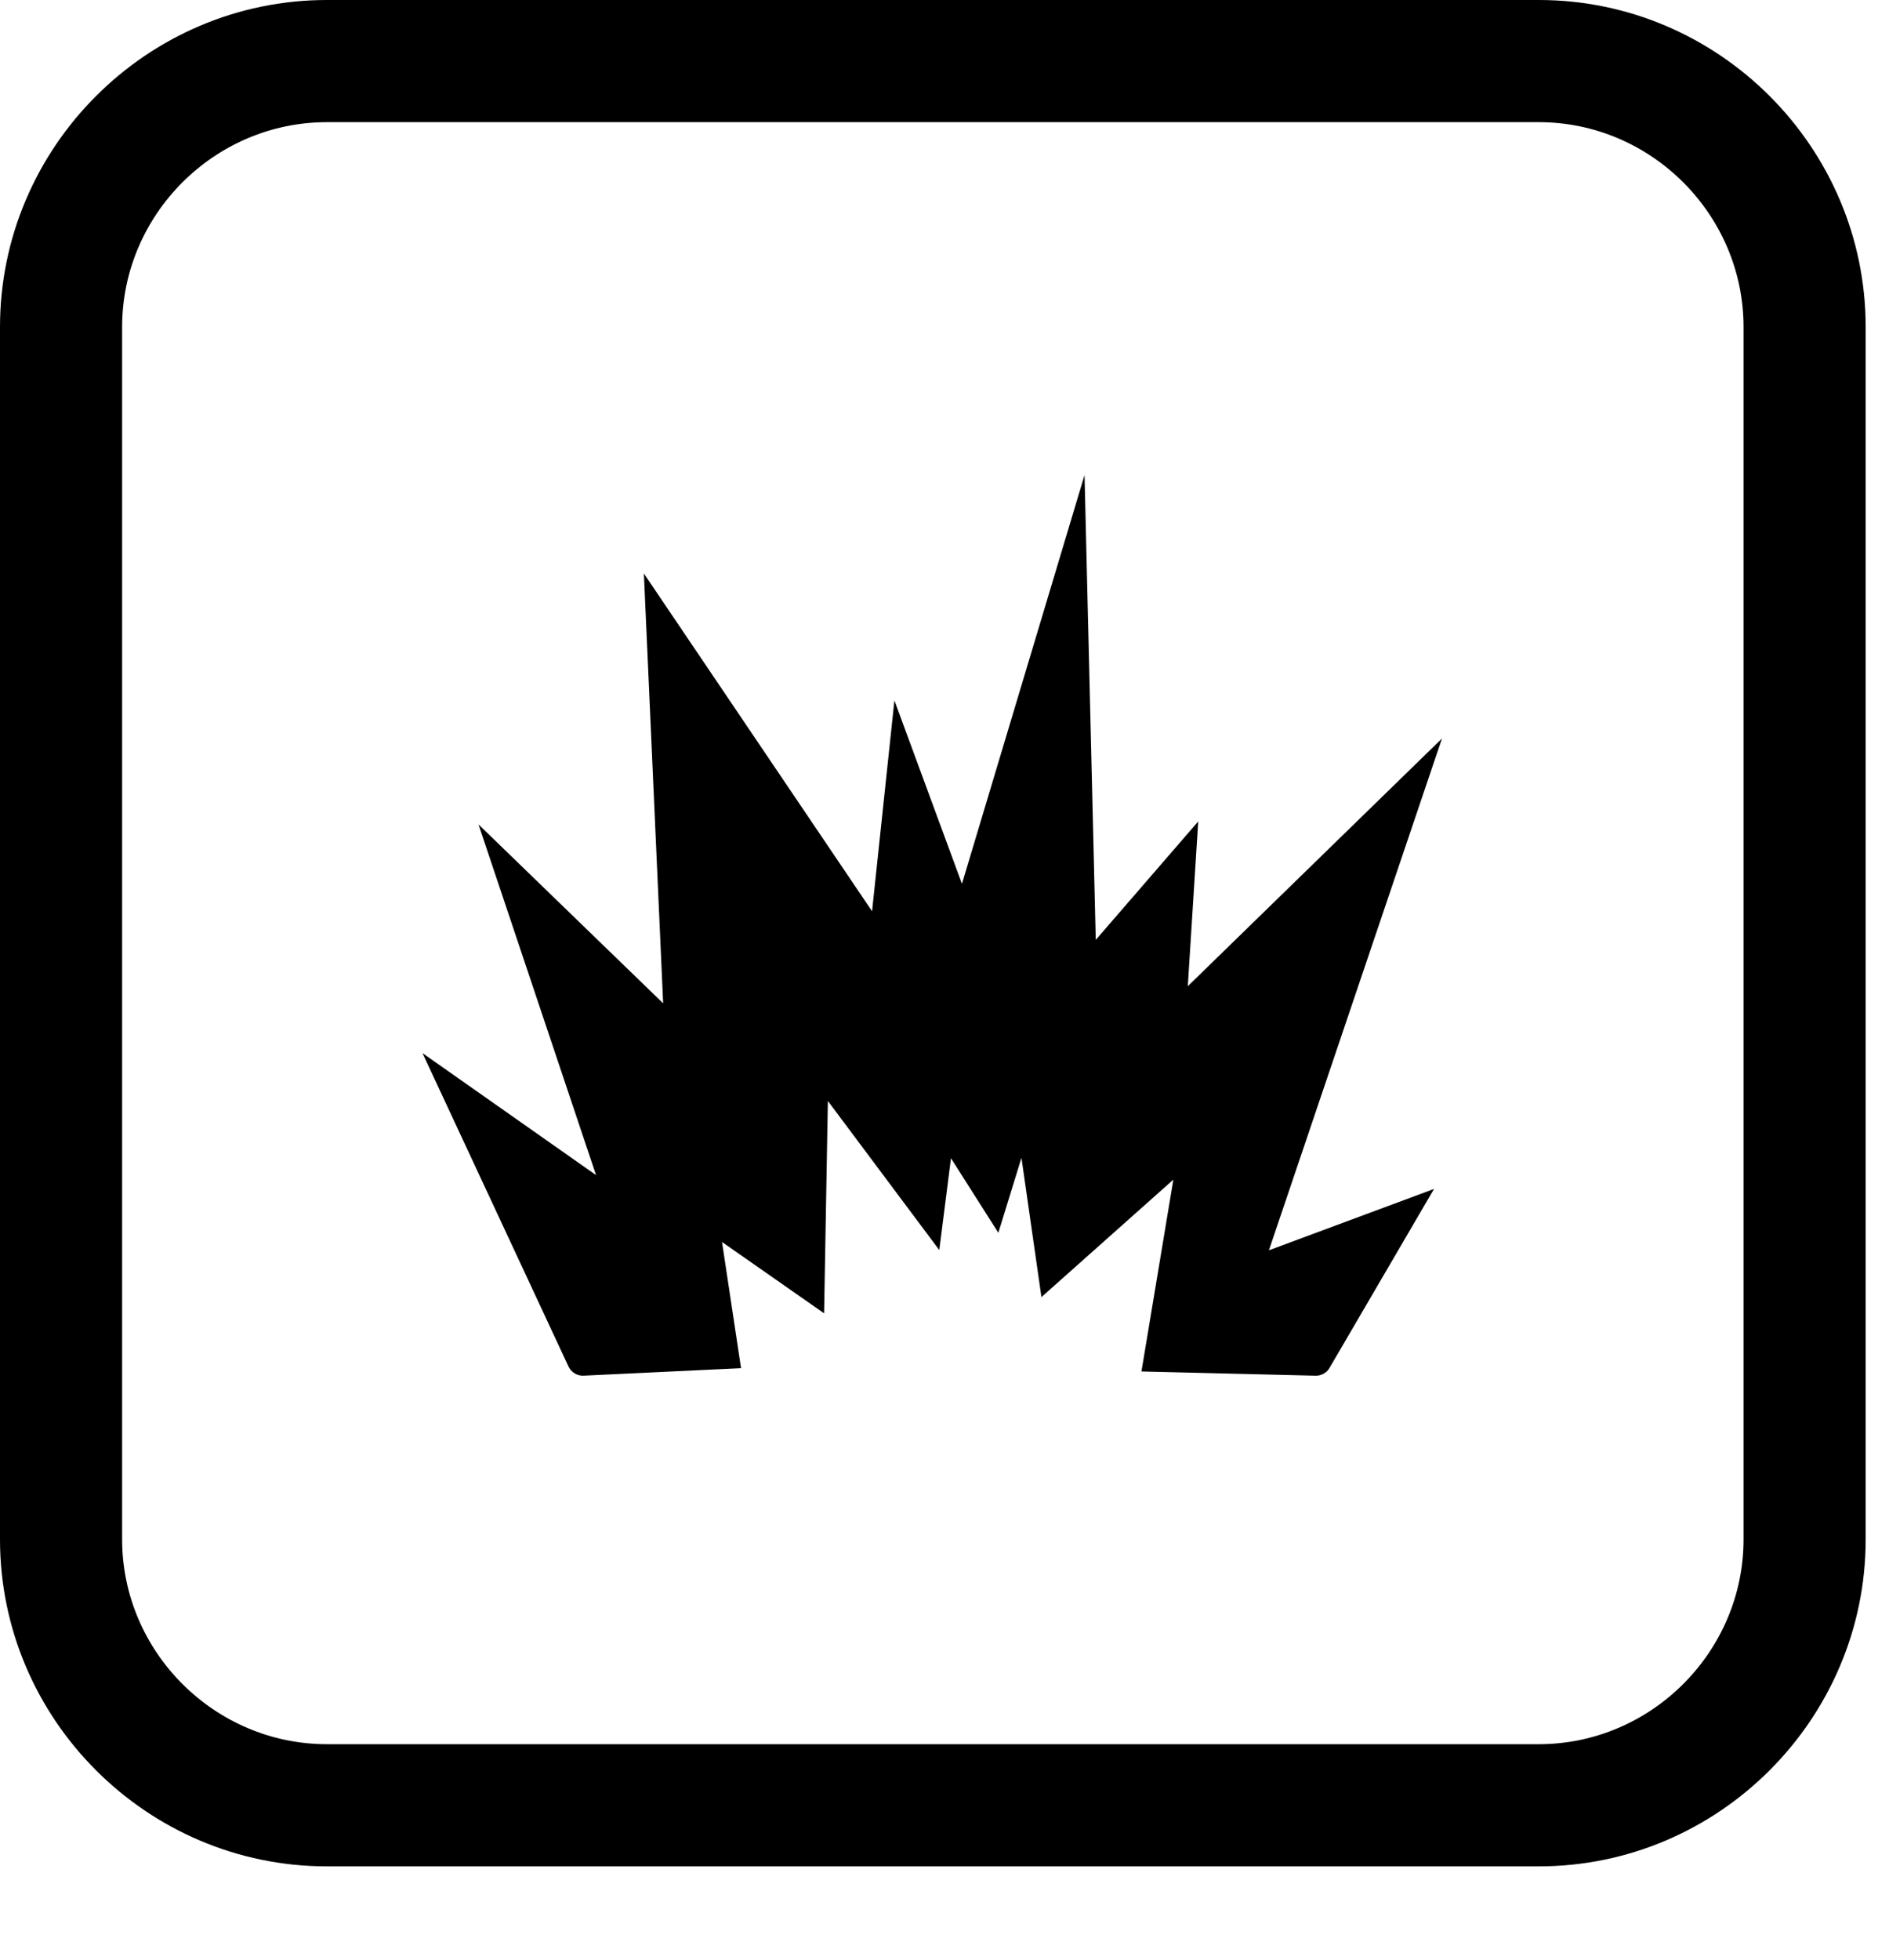 <?xml version="1.0" encoding="UTF-8" standalone="no"?>
<!DOCTYPE svg PUBLIC "-//W3C//DTD SVG 1.1//EN" "http://www.w3.org/Graphics/SVG/1.1/DTD/svg11.dtd">
<svg width="100%" height="100%" viewBox="0 0 54 56" version="1.1" xmlns="http://www.w3.org/2000/svg" xmlns:xlink="http://www.w3.org/1999/xlink" xml:space="preserve" xmlns:serif="http://www.serif.com/" style="fill-rule:evenodd;clip-rule:evenodd;stroke-linejoin:round;stroke-miterlimit:1.414;">
    <g>
        <path d="M21.184,39.097L16.664,39.312C16.484,39.312 16.328,39.207 16.254,39.055L12.077,30.093L17.039,33.58L13.679,23.559L18.957,28.671L18.406,16.388L24.929,26.04L25.568,20.016L27.499,25.256L31.003,13.576L31.324,26.858L34.253,23.473L33.955,28.182L41.221,21.103L36.274,35.728L40.994,33.975L38.009,39.085L38.01,39.086C37.924,39.233 37.769,39.314 37.611,39.312L32.63,39.191L33.542,33.709L29.771,37.066L29.2,33.086L28.539,35.228L27.185,33.097L26.851,35.722L23.666,31.461L23.558,37.529L20.64,35.491L21.184,39.097L21.184,39.097Z" style="fill-rule:nonzero;"/>
        <path d="M9.344,0L43.989,0C49.128,0 53.333,4.205 53.333,9.344L53.333,43.989C53.333,49.128 49.128,53.333 43.989,53.333L9.344,53.333C4.205,53.333 0,49.128 0,43.989L0,9.344C0,4.205 4.205,0 9.344,0ZM9.344,3.491C6.132,3.491 3.491,6.132 3.491,9.344L3.491,43.989C3.491,47.201 6.132,49.842 9.344,49.842L43.989,49.842C47.201,49.842 49.842,47.201 49.842,43.989L49.842,9.344C49.842,6.132 47.201,3.491 43.989,3.491L9.344,3.491Z"/>
    </g>
</svg>
